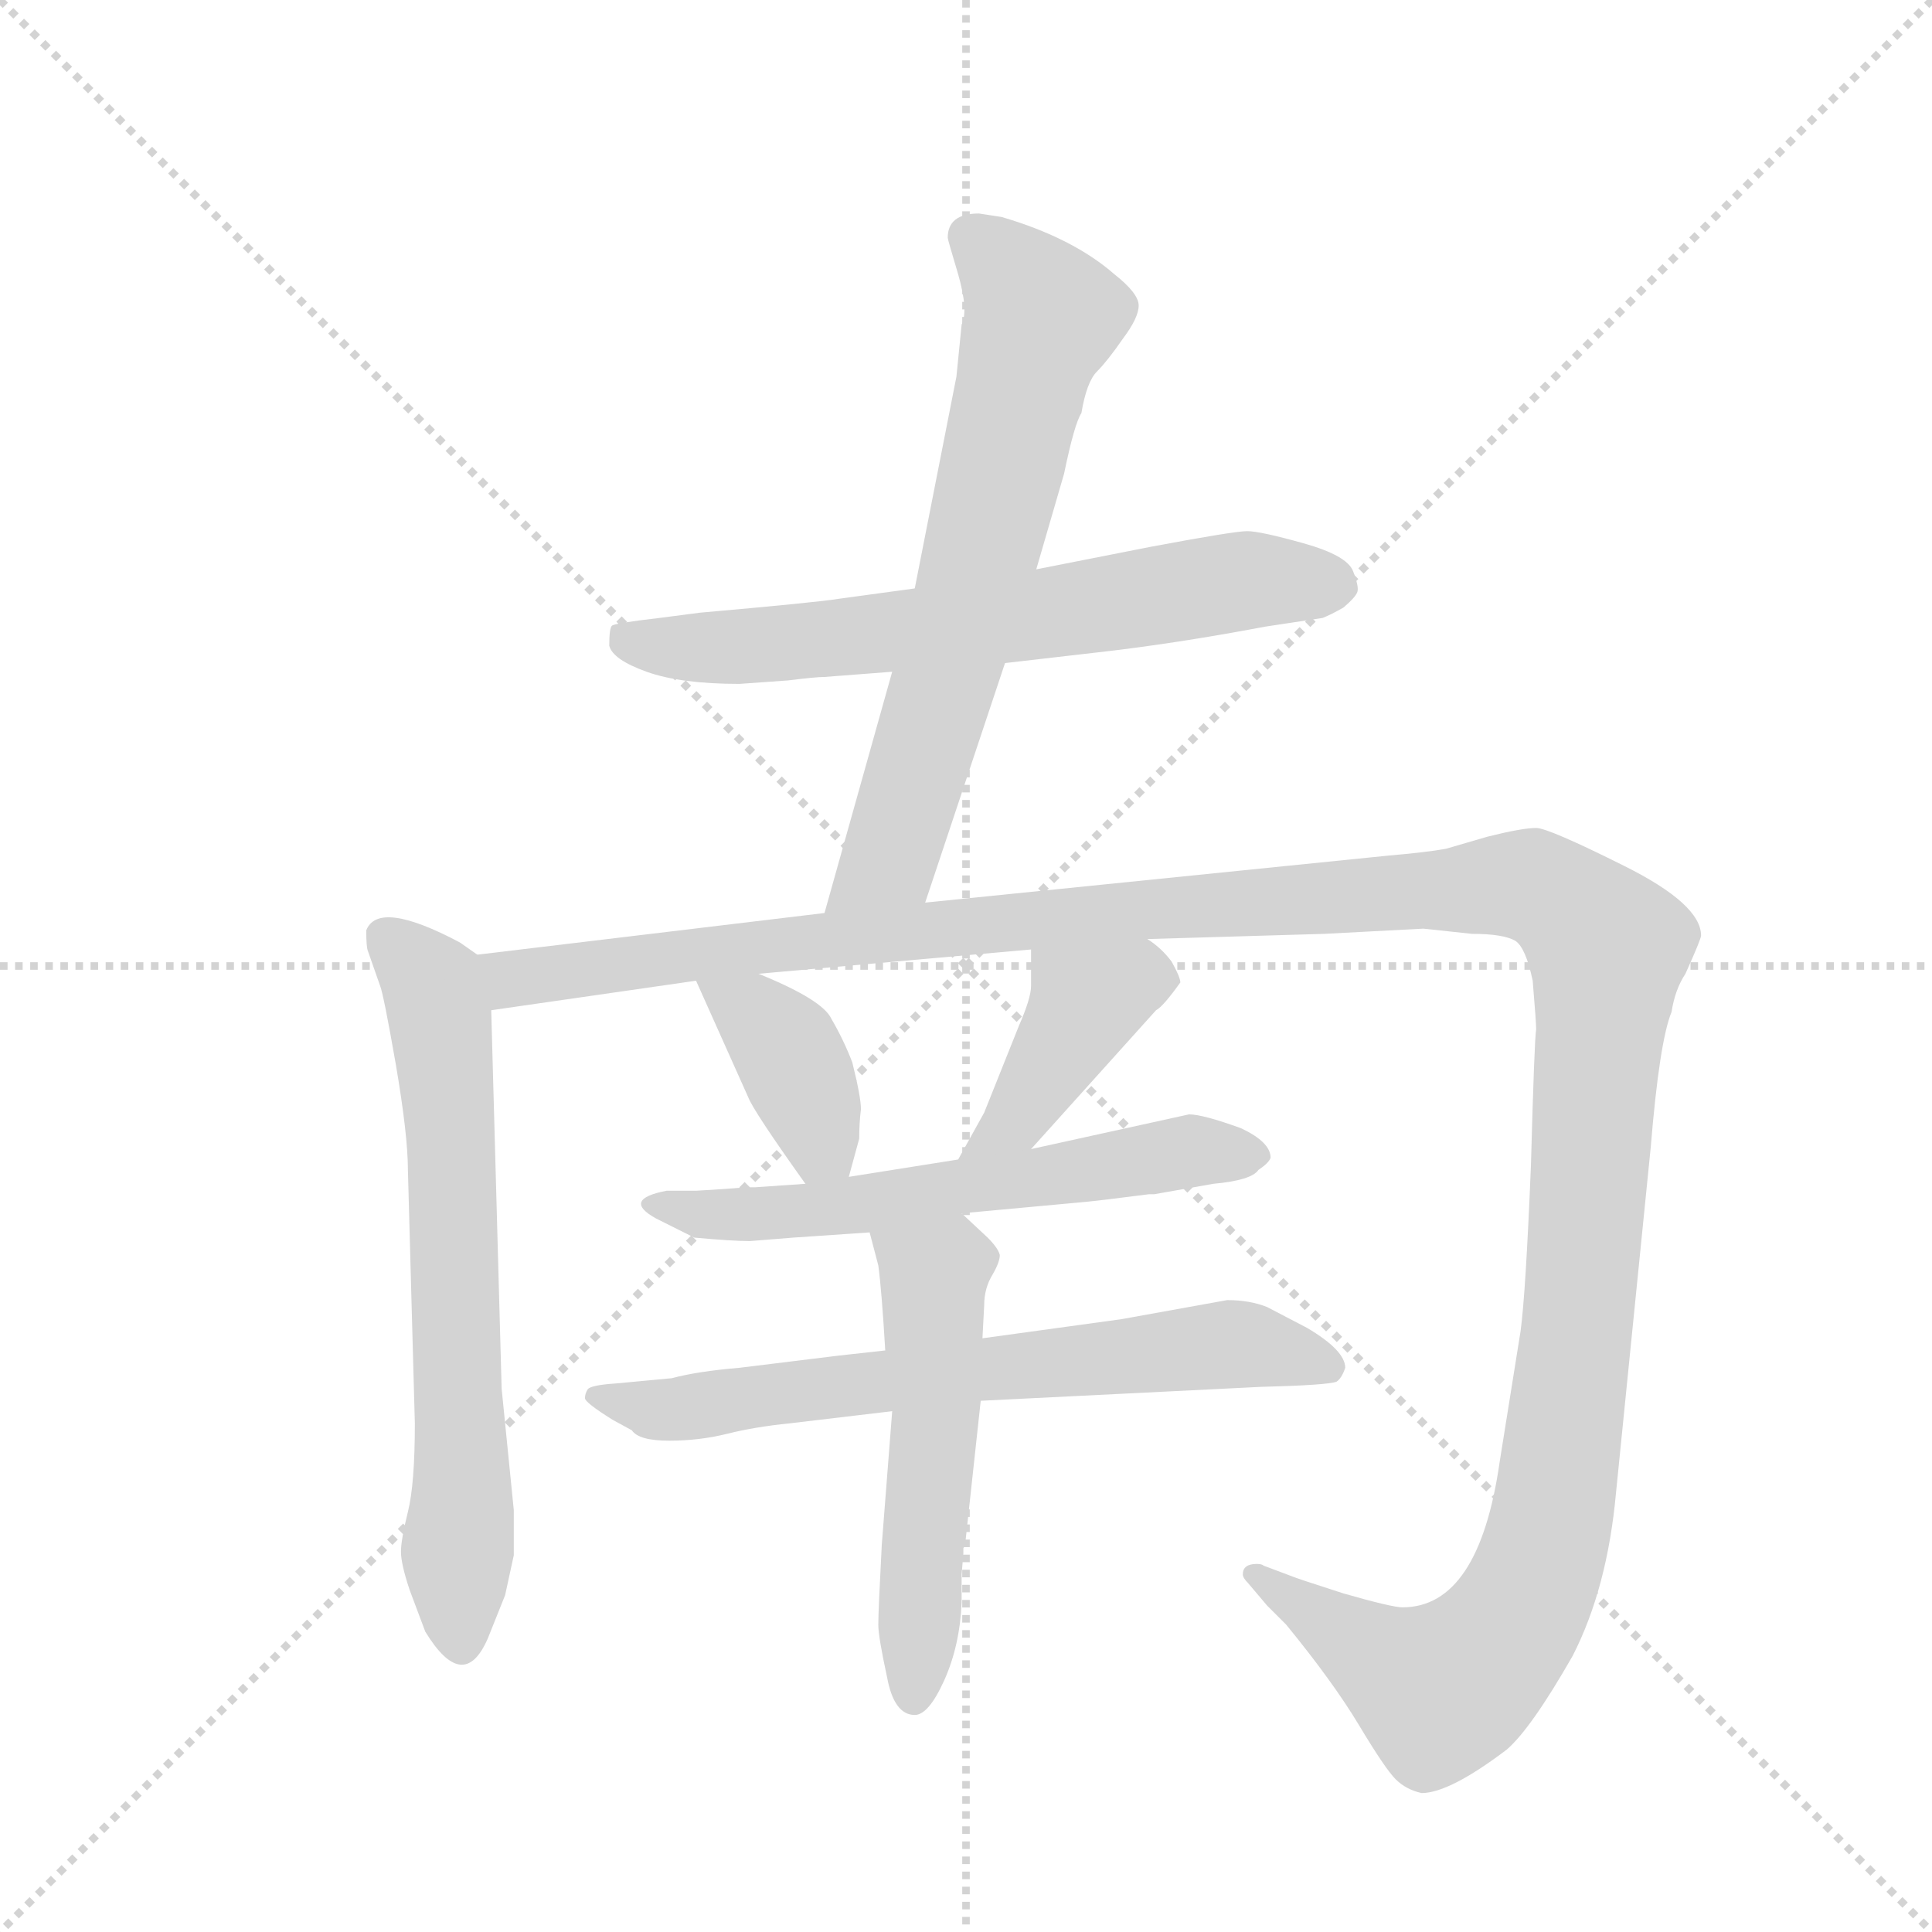 <svg version="1.1" viewBox="0 0 1024 1024" xmlns="http://www.w3.org/2000/svg">
  <g stroke="lightgray" stroke-dasharray="1,1" stroke-width="1" transform="scale(4, 4)">
    <line x1="0" y1="0" x2="256" y2="256"></line>
    <line x1="256" y1="0" x2="0" y2="256"></line>
    <line x1="128" y1="0" x2="128" y2="256"></line>
    <line x1="0" y1="128" x2="256" y2="128"></line>
  </g>
  <g transform="scale(0.92, -0.92) translate(60, -900)">
    <style type="text/css">
      
        @keyframes keyframes0 {
          from {
            stroke: blue;
            stroke-dashoffset: 670;
            stroke-width: 128;
          }
          69% {
            animation-timing-function: step-end;
            stroke: blue;
            stroke-dashoffset: 0;
            stroke-width: 128;
          }
          to {
            stroke: black;
            stroke-width: 1024;
          }
        }
        #make-me-a-hanzi-animation-0 {
          animation: keyframes0 0.795s both;
          animation-delay: 0s;
          animation-timing-function: linear;
        }
      
        @keyframes keyframes1 {
          from {
            stroke: blue;
            stroke-dashoffset: 680;
            stroke-width: 128;
          }
          69% {
            animation-timing-function: step-end;
            stroke: blue;
            stroke-dashoffset: 0;
            stroke-width: 128;
          }
          to {
            stroke: black;
            stroke-width: 1024;
          }
        }
        #make-me-a-hanzi-animation-1 {
          animation: keyframes1 0.803s both;
          animation-delay: 0.795s;
          animation-timing-function: linear;
        }
      
        @keyframes keyframes2 {
          from {
            stroke: blue;
            stroke-dashoffset: 670;
            stroke-width: 128;
          }
          69% {
            animation-timing-function: step-end;
            stroke: blue;
            stroke-dashoffset: 0;
            stroke-width: 128;
          }
          to {
            stroke: black;
            stroke-width: 1024;
          }
        }
        #make-me-a-hanzi-animation-2 {
          animation: keyframes2 0.795s both;
          animation-delay: 1.599s;
          animation-timing-function: linear;
        }
      
        @keyframes keyframes3 {
          from {
            stroke: blue;
            stroke-dashoffset: 1497;
            stroke-width: 128;
          }
          83% {
            animation-timing-function: step-end;
            stroke: blue;
            stroke-dashoffset: 0;
            stroke-width: 128;
          }
          to {
            stroke: black;
            stroke-width: 1024;
          }
        }
        #make-me-a-hanzi-animation-3 {
          animation: keyframes3 1.468s both;
          animation-delay: 2.394s;
          animation-timing-function: linear;
        }
      
        @keyframes keyframes4 {
          from {
            stroke: blue;
            stroke-dashoffset: 385;
            stroke-width: 128;
          }
          56% {
            animation-timing-function: step-end;
            stroke: blue;
            stroke-dashoffset: 0;
            stroke-width: 128;
          }
          to {
            stroke: black;
            stroke-width: 1024;
          }
        }
        #make-me-a-hanzi-animation-4 {
          animation: keyframes4 0.563s both;
          animation-delay: 3.862s;
          animation-timing-function: linear;
        }
      
        @keyframes keyframes5 {
          from {
            stroke: blue;
            stroke-dashoffset: 412;
            stroke-width: 128;
          }
          57% {
            animation-timing-function: step-end;
            stroke: blue;
            stroke-dashoffset: 0;
            stroke-width: 128;
          }
          to {
            stroke: black;
            stroke-width: 1024;
          }
        }
        #make-me-a-hanzi-animation-5 {
          animation: keyframes5 0.585s both;
          animation-delay: 4.425s;
          animation-timing-function: linear;
        }
      
        @keyframes keyframes6 {
          from {
            stroke: blue;
            stroke-dashoffset: 606;
            stroke-width: 128;
          }
          66% {
            animation-timing-function: step-end;
            stroke: blue;
            stroke-dashoffset: 0;
            stroke-width: 128;
          }
          to {
            stroke: black;
            stroke-width: 1024;
          }
        }
        #make-me-a-hanzi-animation-6 {
          animation: keyframes6 0.743s both;
          animation-delay: 5.011s;
          animation-timing-function: linear;
        }
      
        @keyframes keyframes7 {
          from {
            stroke: blue;
            stroke-dashoffset: 683;
            stroke-width: 128;
          }
          69% {
            animation-timing-function: step-end;
            stroke: blue;
            stroke-dashoffset: 0;
            stroke-width: 128;
          }
          to {
            stroke: black;
            stroke-width: 1024;
          }
        }
        #make-me-a-hanzi-animation-7 {
          animation: keyframes7 0.806s both;
          animation-delay: 5.754s;
          animation-timing-function: linear;
        }
      
        @keyframes keyframes8 {
          from {
            stroke: blue;
            stroke-dashoffset: 535;
            stroke-width: 128;
          }
          64% {
            animation-timing-function: step-end;
            stroke: blue;
            stroke-dashoffset: 0;
            stroke-width: 128;
          }
          to {
            stroke: black;
            stroke-width: 1024;
          }
        }
        #make-me-a-hanzi-animation-8 {
          animation: keyframes8 0.685s both;
          animation-delay: 6.56s;
          animation-timing-function: linear;
        }
      
    </style>
    
      <path d="M 519 518 L 571 524 Q 616 529 669 539 L 702 544 Q 707 546 714 550 Q 721 556 722 559 Q 723 562 719.5 571 Q 716 580 691 587 Q 666 594 658.5 594 Q 651 594 603 585 L 537 572 L 467 561 L 423 555 Q 411 553 343 547 L 320 544 Q 294 541 292.5 539.5 Q 291 538 291 528 Q 293 520 312.5 513 Q 332 506 366 506 L 394 508 Q 410 510 415 510 L 454 513 L 519 518 Z" fill="lightgray"></path>
    
      <path d="M 473 380 L 519 518 L 537 572 L 553 627 Q 559 656 563 662 Q 566 680 572 686 Q 578 692 587 705 Q 596 717 596 724 Q 596 731 582 742 Q 558 763 517 775 L 504 777 Q 486 777 486 763 Q 486 762 492 742 Q 498 721 494 713 L 491 683 L 467 561 L 454 513 L 415 374 C 407 345 464 352 473 380 Z" fill="lightgray"></path>
    
      <path d="M 215 350 L 205 357 Q 158 382 151 364 Q 151 354 152 352 L 159 332 Q 161 327 168 287 Q 175 246 175 226 L 179 80 Q 179 45 175 29 Q 171 13 171 6 Q 171 -1 176 -16 L 185 -40 Q 207 -76 221 -44 L 231 -19 L 236 4 L 236 30 L 229 100 L 223 318 C 222 345 222 345 215 350 Z" fill="lightgray"></path>
    
      <path d="M 601 359 L 703 362 L 760 365 L 788 362 Q 806 362 813 358 Q 819 354 823 335 Q 825 311 825 307 Q 824 302 822 229 Q 819 155 816 133 L 804 58 Q 792 -26 748 -26 Q 742 -26 714 -18 Q 686 -9 684 -8 L 668 -2 Q 667 -1 664 -1 Q 656 -1 656 -7 Q 656 -9 659 -12 L 670 -25 L 681 -36 Q 708 -69 723 -94 Q 738 -119 744 -125 Q 750 -131 759 -133 Q 775 -133 808 -108 Q 822 -96 846 -54 Q 866 -15 871 40 L 891 239 Q 896 300 903 317 Q 905 330 911 339 Q 920 359 920 361 Q 920 379 876 401 Q 832 423 825 423 Q 817 423 797 418 L 773 411 Q 762 409 739 407 L 473 380 L 415 374 L 215 350 C 185 346 193 314 223 318 L 341 335 L 377 339 L 534 353 L 601 359 Z" fill="lightgray"></path>
    
      <path d="M 341 335 L 371 268 Q 374 260 404 218 C 421 194 421 194 429 222 L 435 244 Q 435 253 436 261 Q 436 268 431 288 Q 426 301 419 313 Q 414 324 377 339 C 349 350 331 358 341 335 Z" fill="lightgray"></path>
    
      <path d="M 534 238 L 606 318 Q 610 320 620 334 Q 620 337 615 346 Q 609 354 601 359 C 577 377 534 383 534 353 L 534 332 Q 534 325 527 309 L 507 259 L 492 232 C 477 206 514 216 534 238 Z" fill="lightgray"></path>
    
      <path d="M 404 218 L 375 216 L 370 216 L 357 215 L 341 214 L 324 214 Q 298 209 318 198 L 340 187 Q 362 185 372 185 L 397 187 L 441 190 L 494 201 L 559 207 Q 571 208 586 210 L 602 212 L 605 212 L 639 218 Q 661 220 665 226 Q 671 230 672 233 Q 672 242 655 250 Q 633 258 625 258 L 534 238 L 492 232 L 429 222 L 404 218 Z" fill="lightgray"></path>
    
      <path d="M 450 122 L 423 119 L 366 112 Q 342 110 327 106 L 295 103 Q 280 102 278.5 99.5 Q 277 97 277 94.5 Q 277 92 293 82 L 304 76 Q 308 70 325.5 70 Q 343 70 359 74 Q 375 78 395 80 L 454 87 L 505 93 L 666 101 Q 705 102 710 104 Q 713 106 715 112 Q 715 122 693 135 L 670 147 Q 660 151 647 151 L 586 140 L 506 129 L 450 122 Z" fill="lightgray"></path>
    
      <path d="M 441 190 L 446 171 Q 448 156 450 122 L 454 87 L 448 10 Q 446 -28 446 -36 Q 446 -43 451 -66 Q 455 -88 467 -88 Q 475 -88 484 -68 Q 493 -48 494 -23 L 494 -7 L 495 5 L 495 8 L 496 10 L 505 93 L 506 129 L 507 148 Q 507 158 512 166 Q 516 173 516 177 Q 515 181 509 187 L 494 201 C 472 221 433 219 441 190 Z" fill="lightgray"></path>
    
    
      <clipPath id="make-me-a-hanzi-clip-0">
        <path d="M 519 518 L 571 524 Q 616 529 669 539 L 702 544 Q 707 546 714 550 Q 721 556 722 559 Q 723 562 719.5 571 Q 716 580 691 587 Q 666 594 658.5 594 Q 651 594 603 585 L 537 572 L 467 561 L 423 555 Q 411 553 343 547 L 320 544 Q 294 541 292.5 539.5 Q 291 538 291 528 Q 293 520 312.5 513 Q 332 506 366 506 L 394 508 Q 410 510 415 510 L 454 513 L 519 518 Z"></path>
      </clipPath>
      <path clip-path="url(#make-me-a-hanzi-clip-0)" d="M 298 533 L 359 527 L 511 542 L 651 565 L 709 563" fill="none" id="make-me-a-hanzi-animation-0" stroke-dasharray="542 1084" stroke-linecap="round"></path>
    
      <clipPath id="make-me-a-hanzi-clip-1">
        <path d="M 473 380 L 519 518 L 537 572 L 553 627 Q 559 656 563 662 Q 566 680 572 686 Q 578 692 587 705 Q 596 717 596 724 Q 596 731 582 742 Q 558 763 517 775 L 504 777 Q 486 777 486 763 Q 486 762 492 742 Q 498 721 494 713 L 491 683 L 467 561 L 454 513 L 415 374 C 407 345 464 352 473 380 Z"></path>
      </clipPath>
      <path clip-path="url(#make-me-a-hanzi-clip-1)" d="M 500 763 L 540 717 L 463 437 L 452 406 L 422 380" fill="none" id="make-me-a-hanzi-animation-1" stroke-dasharray="552 1104" stroke-linecap="round"></path>
    
      <clipPath id="make-me-a-hanzi-clip-2">
        <path d="M 215 350 L 205 357 Q 158 382 151 364 Q 151 354 152 352 L 159 332 Q 161 327 168 287 Q 175 246 175 226 L 179 80 Q 179 45 175 29 Q 171 13 171 6 Q 171 -1 176 -16 L 185 -40 Q 207 -76 221 -44 L 231 -19 L 236 4 L 236 30 L 229 100 L 223 318 C 222 345 222 345 215 350 Z"></path>
      </clipPath>
      <path clip-path="url(#make-me-a-hanzi-clip-2)" d="M 163 359 L 189 332 L 196 294 L 206 -44" fill="none" id="make-me-a-hanzi-animation-2" stroke-dasharray="542 1084" stroke-linecap="round"></path>
    
      <clipPath id="make-me-a-hanzi-clip-3">
        <path d="M 601 359 L 703 362 L 760 365 L 788 362 Q 806 362 813 358 Q 819 354 823 335 Q 825 311 825 307 Q 824 302 822 229 Q 819 155 816 133 L 804 58 Q 792 -26 748 -26 Q 742 -26 714 -18 Q 686 -9 684 -8 L 668 -2 Q 667 -1 664 -1 Q 656 -1 656 -7 Q 656 -9 659 -12 L 670 -25 L 681 -36 Q 708 -69 723 -94 Q 738 -119 744 -125 Q 750 -131 759 -133 Q 775 -133 808 -108 Q 822 -96 846 -54 Q 866 -15 871 40 L 891 239 Q 896 300 903 317 Q 905 330 911 339 Q 920 359 920 361 Q 920 379 876 401 Q 832 423 825 423 Q 817 423 797 418 L 773 411 Q 762 409 739 407 L 473 380 L 415 374 L 215 350 C 185 346 193 314 223 318 L 341 335 L 377 339 L 534 353 L 601 359 Z"></path>
      </clipPath>
      <path clip-path="url(#make-me-a-hanzi-clip-3)" d="M 223 346 L 235 336 L 545 372 L 812 391 L 850 373 L 866 354 L 865 333 L 850 143 L 836 36 L 823 -12 L 797 -53 L 769 -74 L 662 -7" fill="none" id="make-me-a-hanzi-animation-3" stroke-dasharray="1369 2738" stroke-linecap="round"></path>
    
      <clipPath id="make-me-a-hanzi-clip-4">
        <path d="M 341 335 L 371 268 Q 374 260 404 218 C 421 194 421 194 429 222 L 435 244 Q 435 253 436 261 Q 436 268 431 288 Q 426 301 419 313 Q 414 324 377 339 C 349 350 331 358 341 335 Z"></path>
      </clipPath>
      <path clip-path="url(#make-me-a-hanzi-clip-4)" d="M 348 330 L 376 315 L 392 297 L 421 230" fill="none" id="make-me-a-hanzi-animation-4" stroke-dasharray="257 514" stroke-linecap="round"></path>
    
      <clipPath id="make-me-a-hanzi-clip-5">
        <path d="M 534 238 L 606 318 Q 610 320 620 334 Q 620 337 615 346 Q 609 354 601 359 C 577 377 534 383 534 353 L 534 332 Q 534 325 527 309 L 507 259 L 492 232 C 477 206 514 216 534 238 Z"></path>
      </clipPath>
      <path clip-path="url(#make-me-a-hanzi-clip-5)" d="M 607 335 L 594 336 L 565 321 L 525 254 L 498 237" fill="none" id="make-me-a-hanzi-animation-5" stroke-dasharray="284 568" stroke-linecap="round"></path>
    
      <clipPath id="make-me-a-hanzi-clip-6">
        <path d="M 404 218 L 375 216 L 370 216 L 357 215 L 341 214 L 324 214 Q 298 209 318 198 L 340 187 Q 362 185 372 185 L 397 187 L 441 190 L 494 201 L 559 207 Q 571 208 586 210 L 602 212 L 605 212 L 639 218 Q 661 220 665 226 Q 671 230 672 233 Q 672 242 655 250 Q 633 258 625 258 L 534 238 L 492 232 L 429 222 L 404 218 Z"></path>
      </clipPath>
      <path clip-path="url(#make-me-a-hanzi-clip-6)" d="M 318 207 L 346 200 L 418 203 L 622 237 L 664 234" fill="none" id="make-me-a-hanzi-animation-6" stroke-dasharray="478 956" stroke-linecap="round"></path>
    
      <clipPath id="make-me-a-hanzi-clip-7">
        <path d="M 450 122 L 423 119 L 366 112 Q 342 110 327 106 L 295 103 Q 280 102 278.5 99.5 Q 277 97 277 94.5 Q 277 92 293 82 L 304 76 Q 308 70 325.5 70 Q 343 70 359 74 Q 375 78 395 80 L 454 87 L 505 93 L 666 101 Q 705 102 710 104 Q 713 106 715 112 Q 715 122 693 135 L 670 147 Q 660 151 647 151 L 586 140 L 506 129 L 450 122 Z"></path>
      </clipPath>
      <path clip-path="url(#make-me-a-hanzi-clip-7)" d="M 283 96 L 320 87 L 651 126 L 705 113" fill="none" id="make-me-a-hanzi-animation-7" stroke-dasharray="555 1110" stroke-linecap="round"></path>
    
      <clipPath id="make-me-a-hanzi-clip-8">
        <path d="M 441 190 L 446 171 Q 448 156 450 122 L 454 87 L 448 10 Q 446 -28 446 -36 Q 446 -43 451 -66 Q 455 -88 467 -88 Q 475 -88 484 -68 Q 493 -48 494 -23 L 494 -7 L 495 5 L 495 8 L 496 10 L 505 93 L 506 129 L 507 148 Q 507 158 512 166 Q 516 173 516 177 Q 515 181 509 187 L 494 201 C 472 221 433 219 441 190 Z"></path>
      </clipPath>
      <path clip-path="url(#make-me-a-hanzi-clip-8)" d="M 449 187 L 478 166 L 480 89 L 466 -77" fill="none" id="make-me-a-hanzi-animation-8" stroke-dasharray="407 814" stroke-linecap="round"></path>
    
  </g>
</svg>